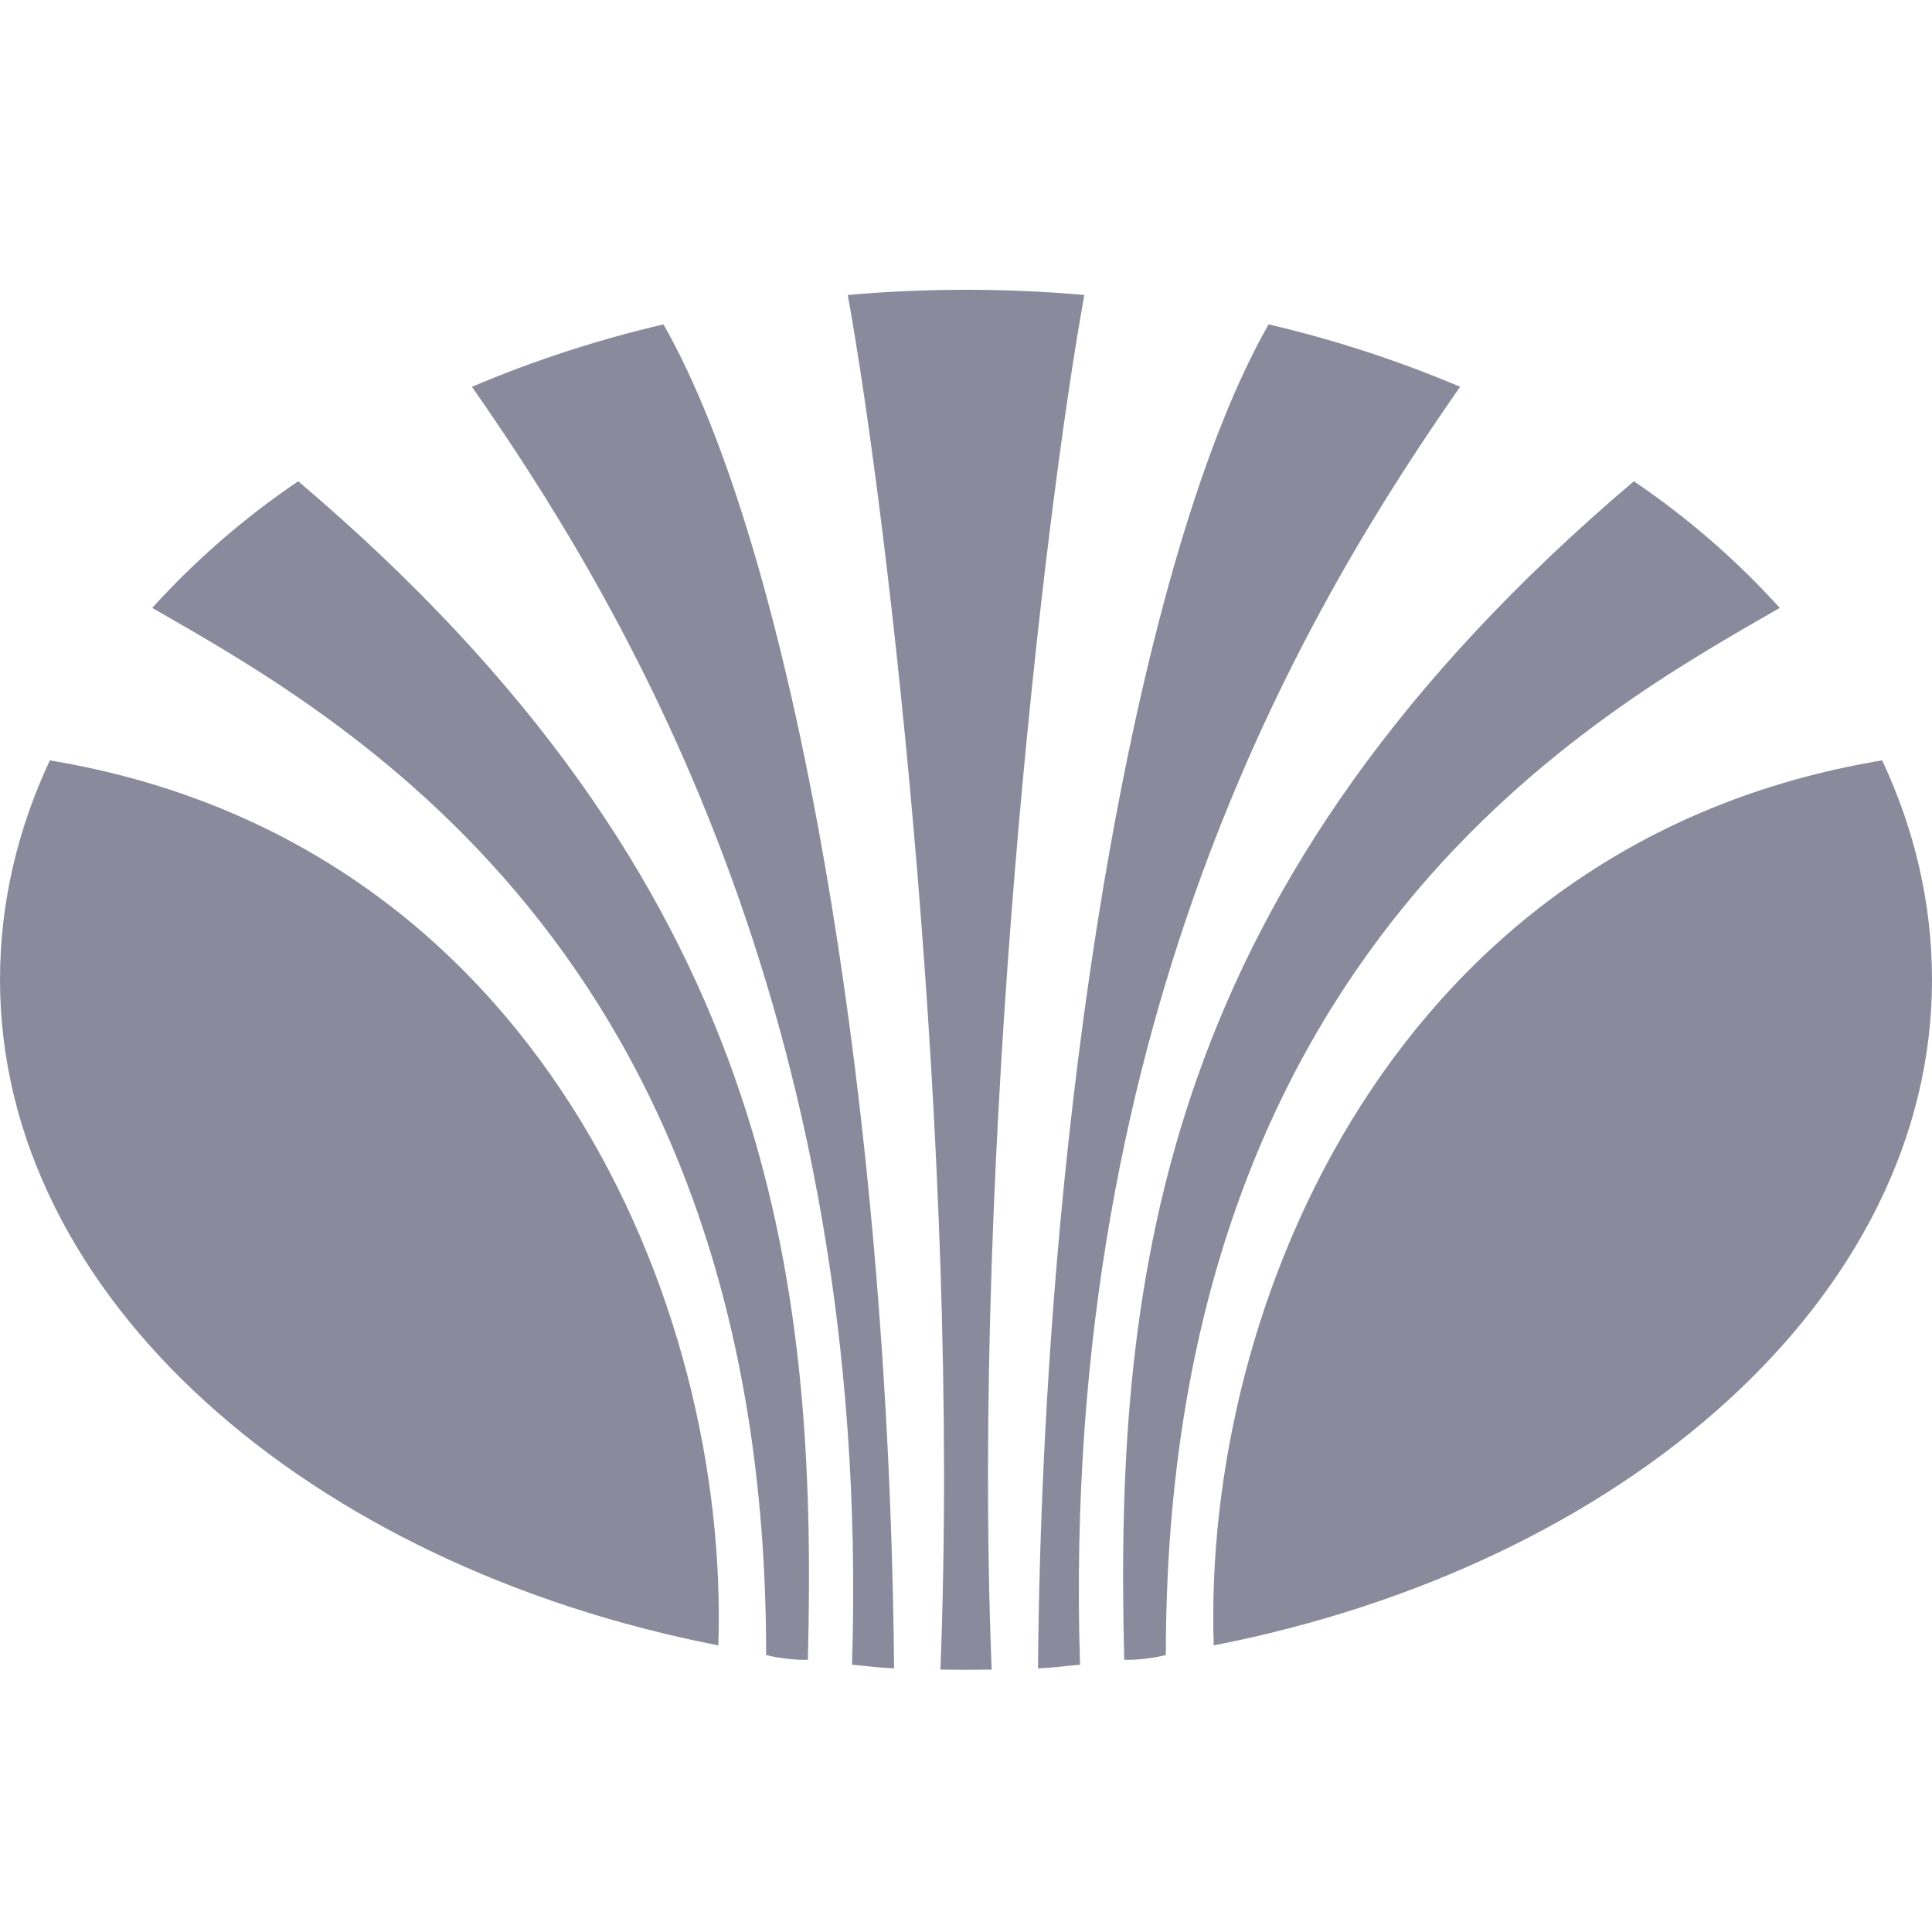 <svg width="40" height="40" viewBox="0 0 40 40" fill="none" xmlns="http://www.w3.org/2000/svg">
<path fill-rule="evenodd" clip-rule="evenodd" d="M14.872 34.066C6.393 32.411 0 26.867 0 20.285C0 18.698 0.363 17.171 1.032 15.743C11.122 17.415 15.109 27.012 14.872 34.066ZM20.001 34.571C20.178 34.571 20.355 34.569 20.531 34.567C20.104 23.753 21.596 10.822 22.45 6.107C20.82 5.964 19.181 5.964 17.552 6.107C18.405 10.822 19.897 23.753 19.47 34.567C19.646 34.569 19.823 34.571 20.001 34.571ZM21.49 34.542C21.881 34.524 21.976 34.498 22.361 34.466C21.93 20.894 27.231 12.311 30.23 8.008C28.948 7.465 27.621 7.032 26.265 6.716C23.615 11.354 21.596 22.625 21.49 34.542ZM23.276 34.363C23.429 34.374 23.828 34.347 24.138 34.265C24.128 19.641 33.079 14.756 36.848 12.586C35.95 11.594 34.935 10.714 33.827 9.964C24.041 18.267 23.069 26.327 23.276 34.363ZM25.129 34.066C33.608 32.411 40 26.867 40 20.285C40 18.698 39.638 17.171 38.968 15.743C28.879 17.415 24.892 27.012 25.129 34.066ZM18.511 34.542C18.12 34.524 18.025 34.498 17.64 34.466C18.071 20.894 12.77 12.311 9.771 8.008C11.053 7.464 12.38 7.032 13.736 6.716C16.385 11.354 18.405 22.625 18.511 34.542ZM16.726 34.363C16.571 34.374 16.173 34.347 15.862 34.265C15.872 19.641 6.922 14.756 3.152 12.586C4.051 11.594 5.065 10.714 6.174 9.964C15.96 18.267 16.932 26.327 16.726 34.363Z" fill="#8A8A9C"/>
</svg>

